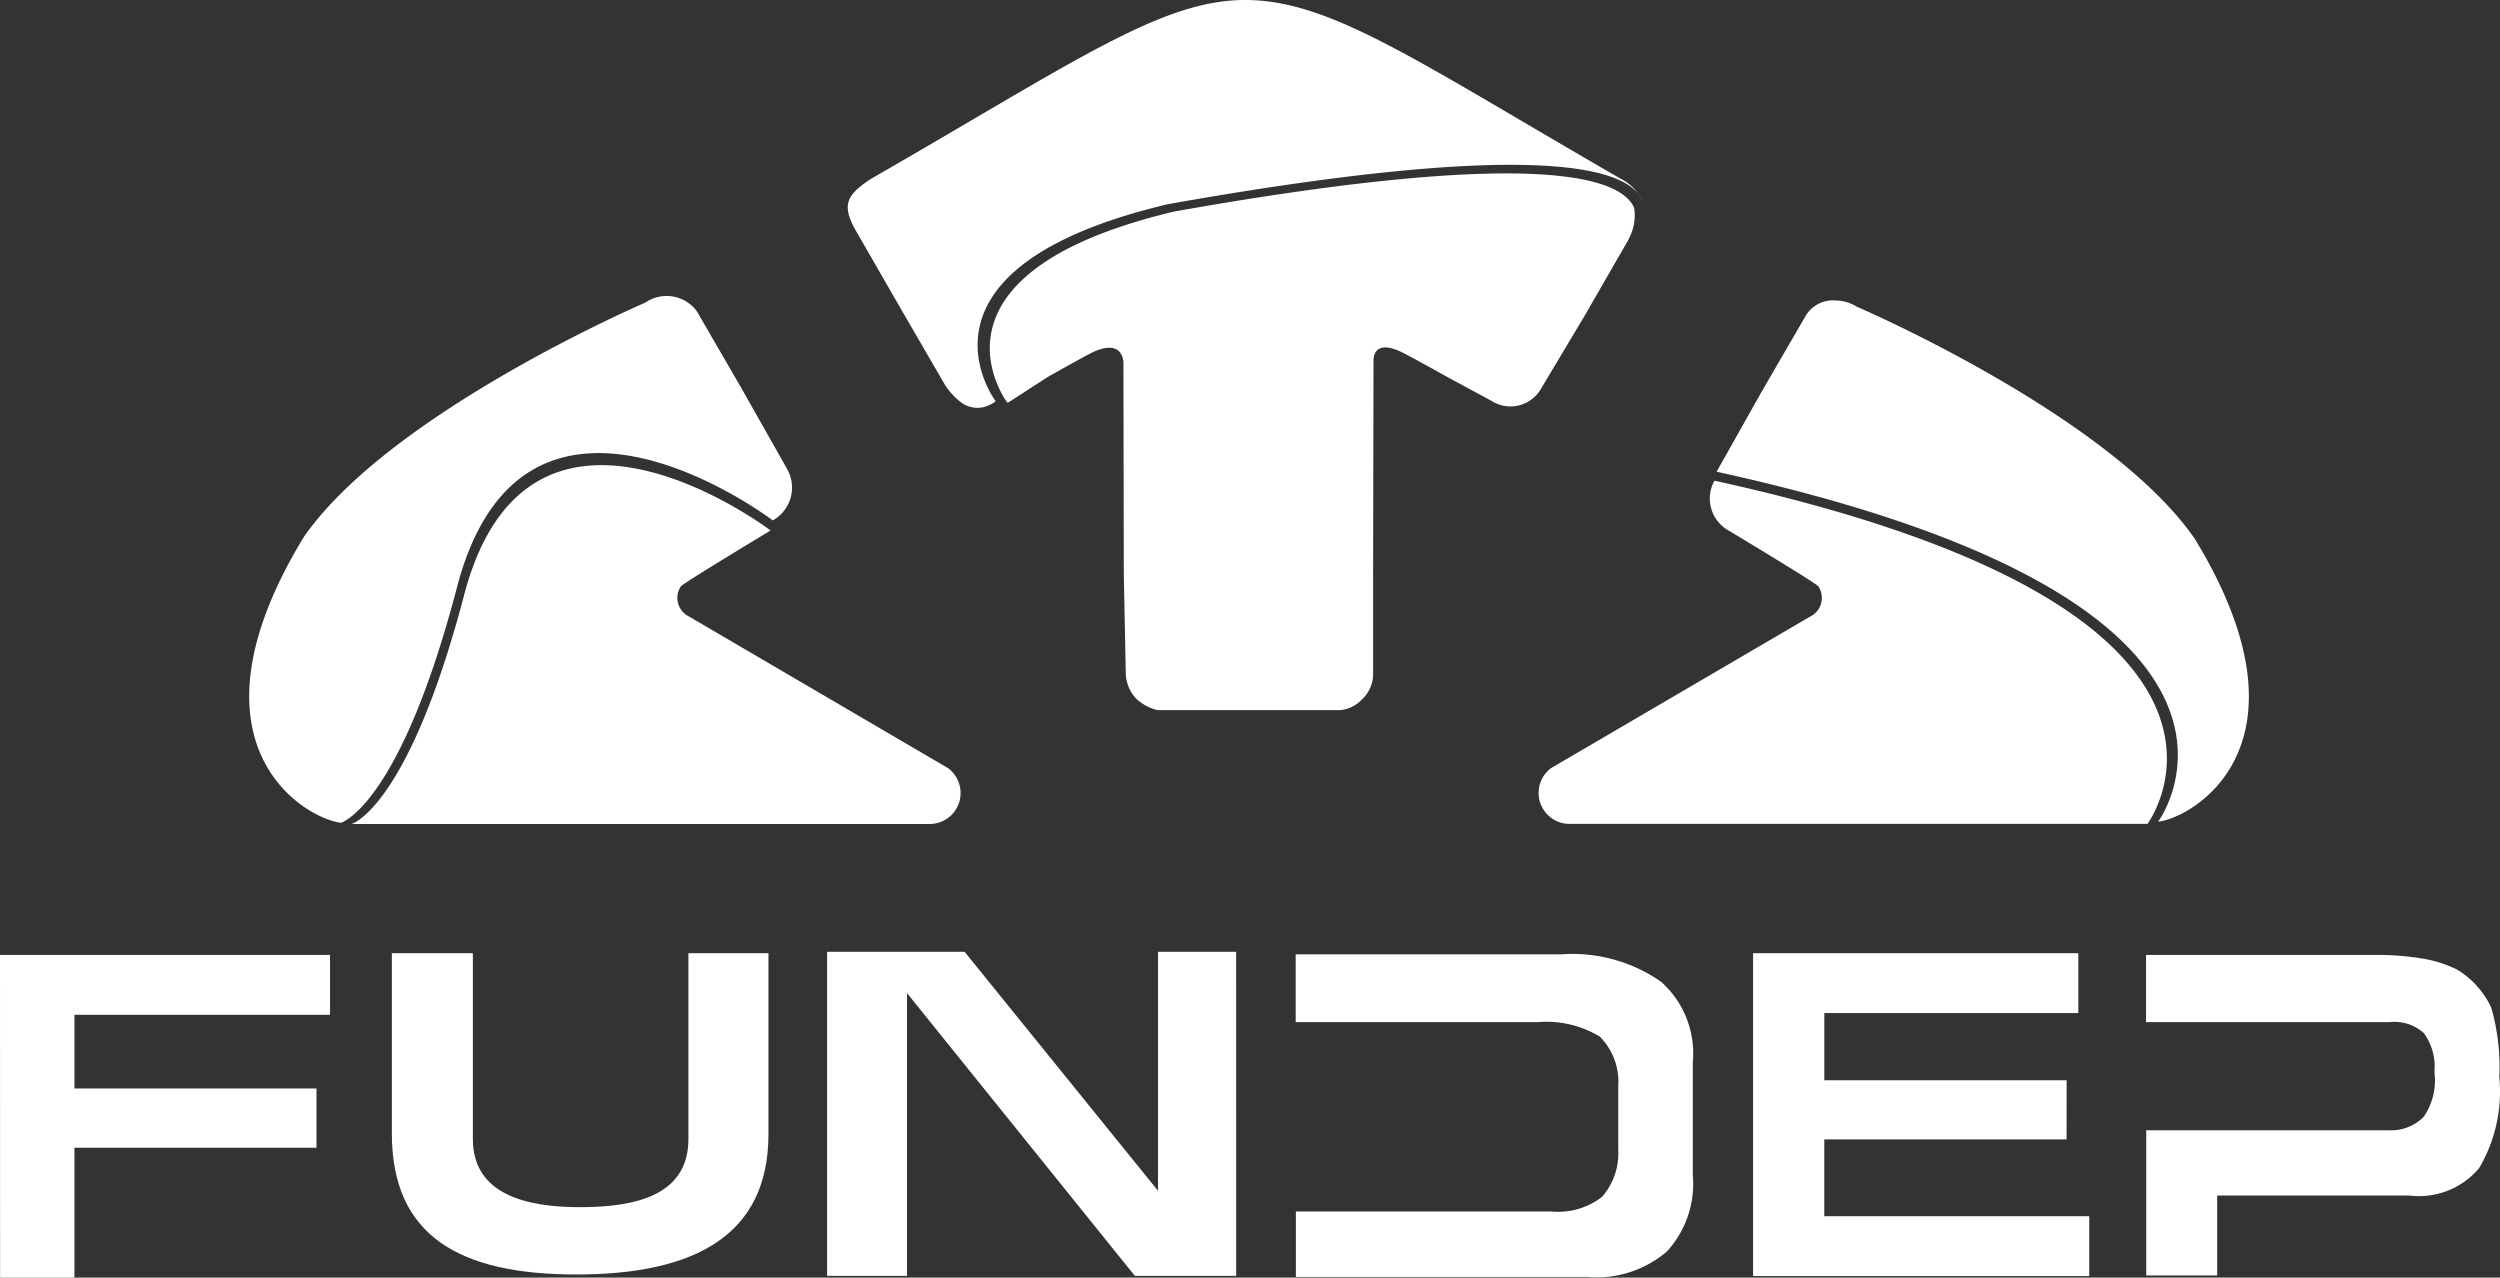 <svg xmlns="http://www.w3.org/2000/svg" width="114.532" height="58.531" viewBox="0 0 114.532 58.531">
  <rect x="0" y="0" width="114.532" height="58.531" fill="#333333" stroke="none"/>
  <g id="Fundep" transform="translate(-1.052 -4.2)">
    <path id="Caminho_30" data-name="Caminho 30" d="M30.193,20.483,18.314,13.53a.948.948,0,0,1-.365-1.368c0-.089,4.115-2.565,4.115-2.565S10.945,1.146,8,12.643c-2.554,9.669-5.131,10.4-5.131,10.4h26.51a1.419,1.419,0,0,0,.817-2.557Z" transform="translate(14.291 18.907)" fill="#fff"/>
    <path id="Caminho_31" data-name="Caminho 31" d="M11.834,19.14C14.87,7.3,26.322,16.006,26.322,16.006a1.728,1.728,0,0,0,.657-2.353L24.9,9.978,22.833,6.41a1.721,1.721,0,0,0-2.353-.382S8.824,11.035,4.84,16.758c-5.771,9.473,0,12.9,1.7,13.1C6.551,29.847,9.214,29.093,11.834,19.14Z" transform="translate(10.135 12.036)" fill="#fff"/>
    <g id="Grupo_16" data-name="Grupo 16" transform="translate(1.052 47.806)">
      <path id="Caminho_32" data-name="Caminho 32" d="M24.061,23.96H19.418L8.981,11.006V23.96H5.32V9.115h6.3l8.86,10.947V9.115h3.579Z" transform="translate(32.572 -9.115)" fill="#fffffe" fill-rule="evenodd"/>
      <path id="Caminho_33" data-name="Caminho 33" d="M1.052,9.131h15.12v2.743H4.462v3.374H15.551v2.717H4.462v5.948H1.056Z" transform="translate(-1.052 -8.989)" fill="#fffffe"/>
      <path id="Caminho_34" data-name="Caminho 34" d="M6.779,9.122v8.514c0,2.554,2.468,3.122,4.909,3.122,2.5,0,4.966-.515,4.966-3.122V9.122h3.667v8.292c0,4.572-3.285,6.428-8.8,6.428-5.318,0-8.453-1.74-8.453-6.463V9.122Z" transform="translate(14.884 -9.06)" fill="#fffffe"/>
      <path id="Caminho_35" data-name="Caminho 35" d="M24.462,17.654h-11.1V21.17H25.5v2.743H10.1V9.122H25v2.743H13.364v3.08h11.1Z" transform="translate(70.214 -9.06)" fill="#fffffe"/>
      <path id="Caminho_36" data-name="Caminho 36" d="M24.483,10.394A7.1,7.1,0,0,0,19.9,9.134H7.738v3.107H18.806a4.759,4.759,0,0,1,2.859.657,2.927,2.927,0,0,1,.851,2.27V18.09a3.029,3.029,0,0,1-.736,2.148,3.276,3.276,0,0,1-2.336.675H7.747v3H21.084a4.953,4.953,0,0,0,3.658-1.164,4.59,4.59,0,0,0,1.189-3.516V14.087a4.4,4.4,0,0,0-1.449-3.693Z" transform="translate(51.621 -9.019)" fill="#fffffe"/>
      <path id="Caminho_37" data-name="Caminho 37" d="M27.939,11.538a4.065,4.065,0,0,0-1.554-1.731,5.779,5.779,0,0,0-1.464-.488,12.44,12.44,0,0,0-2.189-.187H12.126v3.078h11.16a2,2,0,0,1,1.571.507,2.6,2.6,0,0,1,.48,1.775,2.954,2.954,0,0,1-.48,2.042,2.074,2.074,0,0,1-1.571.63H12.135v6.653h3.249V20.155H24.2a3.593,3.593,0,0,0,3.187-1.26,6.9,6.9,0,0,0,.924-4.163A9.889,9.889,0,0,0,27.939,11.538Z" transform="translate(86.19 -8.989)" fill="#fffffe"/>
    </g>
    <path id="Caminho_38" data-name="Caminho 38" d="M17.045,6.684a1.677,1.677,0,0,0,.648,2.282s4.115,2.468,4.115,2.565a.948.948,0,0,1-.365,1.368L9.556,19.852a1.419,1.419,0,0,0,.817,2.554H36.879c.054-.054,7.191-9.8-19.834-15.723" transform="translate(62.552 19.539)" fill="#fff"/>
    <path id="Caminho_39" data-name="Caminho 39" d="M31.813,16.667C27.879,10.991,16.329,6.039,16.329,6.039a1.83,1.83,0,0,0-.968-.284,1.461,1.461,0,0,0-1.349.665l-2.05,3.533L9.91,13.6c27.557,6.038,20.269,15.99,20.224,16.034C31.821,29.433,37.521,26.033,31.813,16.667Z" transform="translate(69.785 12.211)" fill="#fff"/>
    <path id="Caminho_40" data-name="Caminho 40" d="M35.424,8.113a2.317,2.317,0,0,0,.257-1.429c-.568-1.368-4.3-2.824-21.077.16C2.5,9.721,6.962,15.6,6.962,15.6s.089-.044.027,0c.044-.018-.027,0,0,0L8.818,14.42s2.1-1.189,2.192-1.189c.6-.257,1.189-.231,1.27.5l.018,9.74.089,4.474a1.769,1.769,0,0,0,.453,1.189,2.155,2.155,0,0,0,1,.551h8.328a1.5,1.5,0,0,0,1-.453,1.615,1.615,0,0,0,.551-1.1V23.473l.018-9.74s-.1-1.022,1.1-.532c.1,0,2.27,1.216,2.27,1.216L29.13,15.51a1.615,1.615,0,0,0,2.282-.551l2.016-3.374,2-3.471" transform="translate(40.239 7.048)" fill="#fff"/>
    <path id="Caminho_41" data-name="Caminho 41" d="M20.089,13.555c17.311-3.08,21.156-1.581,21.734-.169a2.151,2.151,0,0,0-.949-.976C31.541,7.038,27.581,4.2,23.631,4.2c-3.862,0-7.821,2.838-17.152,8.2-1.135.746-1.3,1.2-.746,2.255L7.8,18.247l2.077,3.579a3.13,3.13,0,0,0,.8.851,1.263,1.263,0,0,0,.993.169,1.779,1.779,0,0,0,.426-.186.651.651,0,0,0,.106-.079S7.605,16.511,20.089,13.555Z" transform="translate(34.464)" fill="#fff"/>
  </g>
</svg>
